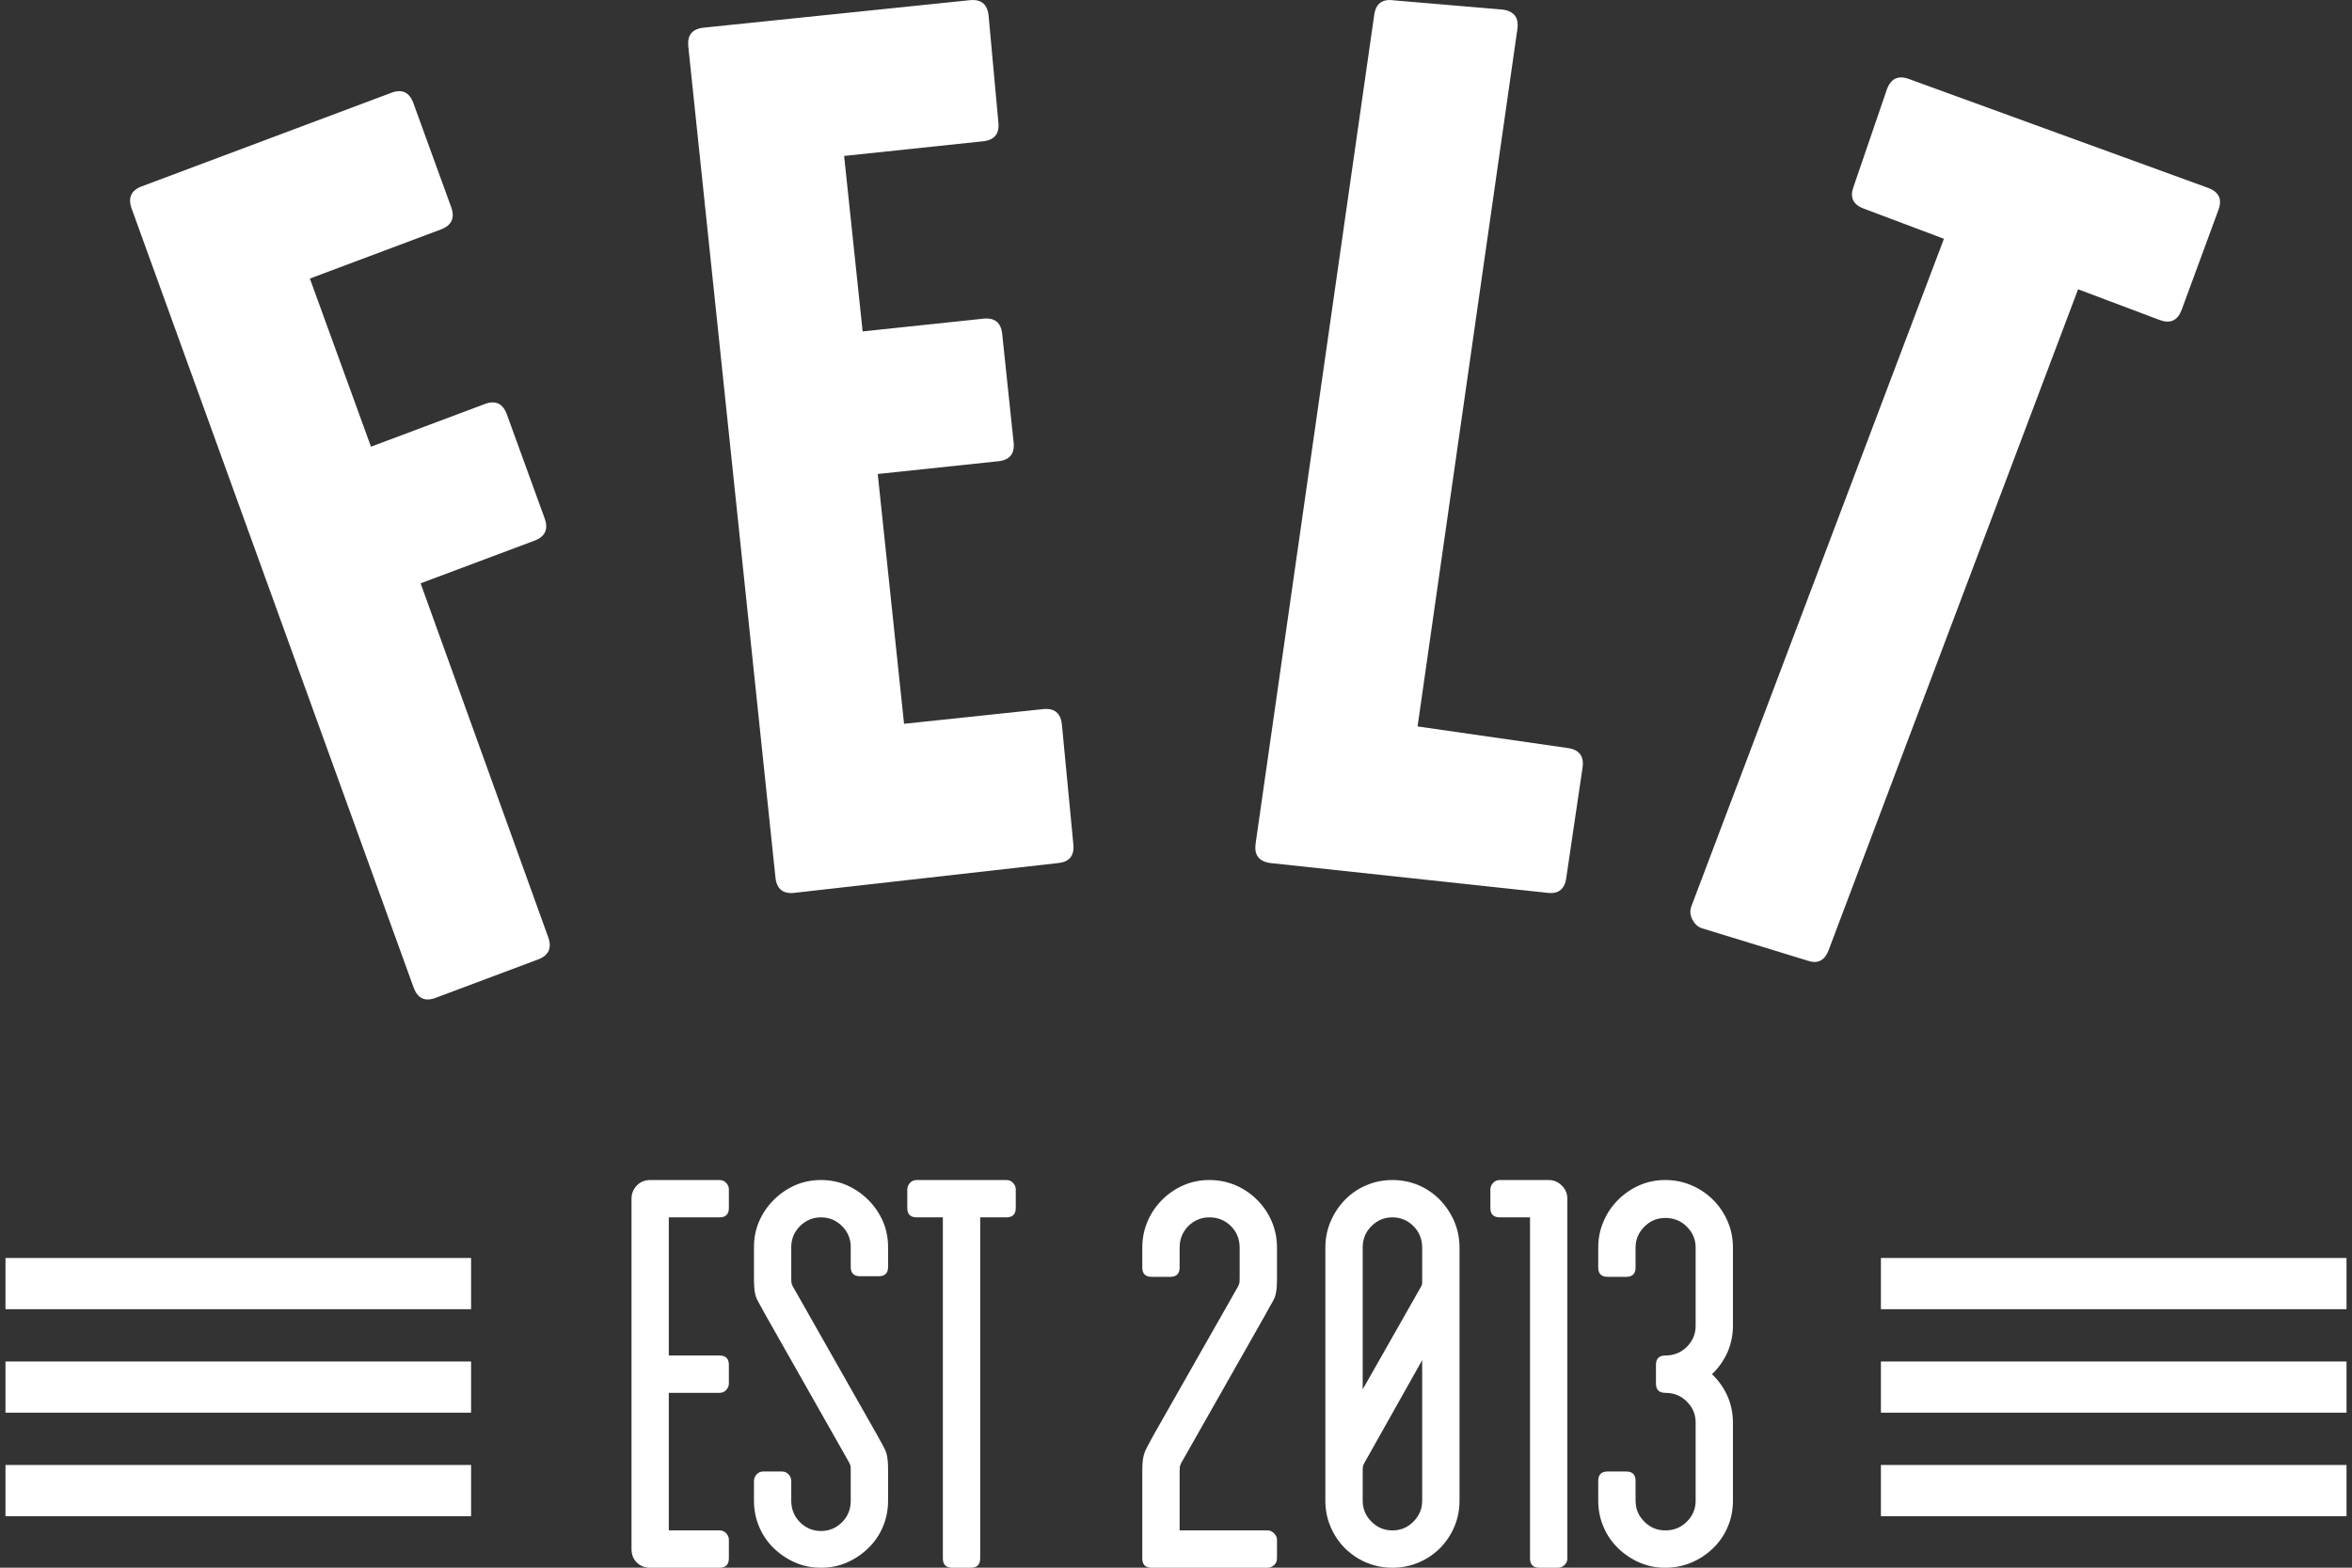 <svg width="48" height="32" viewBox="0 0 48 32" fill="none" xmlns="http://www.w3.org/2000/svg">
<rect x="0" y="0" width="48" height="32" fill="#333333" stroke="none"/>
<g clip-path="url(#clip0_4416_8586)">
<path fill-rule="evenodd" clip-rule="evenodd" d="M9.207 4.226L8.436 2.104L8.436 2.105C8.355 1.882 8.205 1.812 7.987 1.894L2.895 3.803C2.675 3.885 2.607 4.037 2.687 4.259L8.441 20.157C8.523 20.381 8.672 20.45 8.891 20.368L10.98 19.585C11.199 19.503 11.268 19.351 11.187 19.128L8.584 11.907L10.908 11.036C11.126 10.954 11.196 10.802 11.115 10.58L10.344 8.458C10.263 8.236 10.113 8.165 9.894 8.247L7.571 9.118L6.324 5.686L8.999 4.683C9.218 4.601 9.288 4.449 9.207 4.226ZM21.905 17.233L21.671 14.786C21.646 14.554 21.518 14.45 21.286 14.475L18.45 14.774L17.913 9.675L20.375 9.415C20.607 9.39 20.711 9.262 20.686 9.03L20.453 6.816C20.428 6.584 20.3 6.48 20.068 6.505L17.605 6.765L17.227 3.183L20.063 2.884C20.295 2.859 20.399 2.731 20.375 2.499L20.175 0.316C20.15 0.084 20.022 -0.02 19.79 0.004L14.358 0.565C14.126 0.59 14.023 0.718 14.047 0.95L15.826 17.914C15.851 18.146 15.979 18.25 16.211 18.225L21.593 17.617C21.825 17.594 21.929 17.465 21.905 17.233ZM31.964 17.924L32.297 15.668L32.297 15.668C32.33 15.436 32.231 15.303 32 15.27L28.93 14.828L30.967 0.594C31 0.362 30.901 0.229 30.67 0.196L28.442 0.007C28.21 -0.026 28.078 0.074 28.045 0.305L25.625 17.218C25.592 17.45 25.69 17.583 25.922 17.616L31.567 18.223C31.799 18.256 31.931 18.156 31.964 17.924ZM44.523 6.326L45.273 4.288C45.356 4.07 45.286 3.919 45.068 3.837L38.962 1.614C38.743 1.532 38.593 1.6 38.51 1.818L37.829 3.807C37.747 4.025 37.814 4.175 38.033 4.257L39.672 4.874L34.52 18.494C34.485 18.588 34.49 18.68 34.537 18.768C34.583 18.857 34.645 18.916 34.724 18.945L36.867 19.602C37.085 19.684 37.235 19.616 37.318 19.397L42.41 5.905L44.073 6.531C44.291 6.613 44.44 6.545 44.523 6.326ZM13.649 27.669V24.849H14.684C14.811 24.849 14.875 24.785 14.875 24.659V24.277C14.875 24.23 14.857 24.187 14.821 24.147C14.786 24.107 14.74 24.087 14.684 24.087H13.269C13.158 24.087 13.066 24.125 12.995 24.2C12.924 24.276 12.888 24.365 12.888 24.468V31.62C12.888 31.731 12.924 31.823 12.995 31.894C13.066 31.965 13.158 32.001 13.269 32.001H14.684C14.811 32.001 14.875 31.937 14.875 31.81V31.43C14.875 31.382 14.857 31.338 14.821 31.299C14.786 31.259 14.74 31.239 14.684 31.239H13.649V28.431H14.684C14.74 28.431 14.786 28.411 14.822 28.371C14.857 28.332 14.875 28.288 14.875 28.24V27.86C14.875 27.733 14.811 27.669 14.684 27.669H13.649ZM17.362 25.456V25.861C17.362 25.988 17.426 26.051 17.553 26.051H17.933C18.06 26.051 18.124 25.988 18.124 25.861V25.456C18.124 25.266 18.088 25.089 18.017 24.926C17.945 24.764 17.845 24.617 17.719 24.492C17.594 24.367 17.447 24.266 17.285 24.194C17.122 24.123 16.946 24.087 16.755 24.087C16.565 24.087 16.388 24.123 16.226 24.194C16.064 24.266 15.916 24.367 15.791 24.492C15.666 24.617 15.565 24.764 15.494 24.926C15.423 25.089 15.387 25.266 15.387 25.456V26.063C15.386 26.134 15.388 26.206 15.393 26.277C15.396 26.329 15.404 26.381 15.417 26.432C15.428 26.479 15.45 26.531 15.482 26.586C15.527 26.665 15.57 26.744 15.613 26.824L17.326 29.847C17.342 29.879 17.352 29.903 17.356 29.919C17.36 29.934 17.362 29.974 17.362 30.037V30.632C17.362 30.807 17.303 30.954 17.184 31.073C17.065 31.191 16.922 31.251 16.755 31.251C16.589 31.251 16.446 31.191 16.327 31.073C16.208 30.954 16.148 30.807 16.148 30.632V30.228C16.148 30.18 16.13 30.137 16.095 30.097C16.059 30.057 16.014 30.037 15.958 30.037H15.577C15.521 30.037 15.476 30.057 15.44 30.097C15.405 30.137 15.387 30.18 15.387 30.228V30.632C15.387 30.823 15.423 31.001 15.494 31.168C15.563 31.331 15.664 31.479 15.791 31.602C15.917 31.725 16.064 31.823 16.226 31.894C16.388 31.965 16.565 32.001 16.755 32.001C16.946 32.001 17.122 31.965 17.285 31.894C17.446 31.823 17.593 31.725 17.719 31.602C17.846 31.479 17.948 31.331 18.017 31.168C18.088 31.001 18.124 30.823 18.124 30.632V30.037C18.124 29.95 18.122 29.881 18.118 29.829C18.114 29.777 18.106 29.728 18.094 29.68C18.082 29.633 18.06 29.581 18.029 29.526C17.997 29.47 17.953 29.39 17.898 29.287L16.184 26.265C16.168 26.233 16.158 26.209 16.154 26.194C16.15 26.178 16.148 26.134 16.148 26.063V25.456C16.148 25.289 16.208 25.146 16.327 25.027C16.446 24.909 16.589 24.849 16.755 24.849C16.922 24.849 17.065 24.909 17.184 25.027C17.303 25.146 17.362 25.289 17.362 25.456ZM20.73 24.277C20.73 24.23 20.712 24.187 20.676 24.147C20.64 24.107 20.595 24.087 20.539 24.087H18.707C18.651 24.087 18.606 24.107 18.57 24.147C18.534 24.187 18.516 24.23 18.516 24.277V24.659C18.516 24.785 18.58 24.849 18.707 24.849H19.242V31.81C19.242 31.937 19.306 32.001 19.433 32.001H19.814C19.94 32.001 20.004 31.937 20.004 31.81V24.849H20.539C20.666 24.849 20.73 24.785 20.73 24.659V24.277ZM24.074 30.061C24.074 29.99 24.076 29.946 24.08 29.93V29.93C24.084 29.914 24.093 29.891 24.109 29.859L25.823 26.837C25.878 26.733 25.924 26.652 25.96 26.592C25.995 26.533 26.019 26.479 26.031 26.432C26.043 26.383 26.051 26.333 26.055 26.283C26.059 26.231 26.061 26.162 26.061 26.075V25.468C26.061 25.277 26.025 25.099 25.954 24.932C25.884 24.768 25.783 24.618 25.656 24.492C25.53 24.366 25.38 24.265 25.216 24.194C25.049 24.123 24.871 24.087 24.68 24.087C24.49 24.087 24.313 24.123 24.151 24.195C23.989 24.266 23.841 24.366 23.716 24.492C23.59 24.618 23.489 24.768 23.419 24.932C23.348 25.099 23.312 25.277 23.312 25.468V25.872C23.312 25.999 23.375 26.063 23.503 26.063H23.883C24.01 26.063 24.074 25.999 24.074 25.872V25.468C24.074 25.293 24.133 25.146 24.252 25.027C24.371 24.909 24.514 24.849 24.68 24.849C24.855 24.849 25.002 24.909 25.121 25.027C25.24 25.146 25.299 25.293 25.299 25.468V26.075C25.299 26.138 25.297 26.178 25.293 26.194C25.289 26.209 25.279 26.233 25.263 26.265L23.538 29.3C23.482 29.403 23.439 29.484 23.407 29.544C23.375 29.603 23.354 29.657 23.342 29.704C23.33 29.753 23.322 29.802 23.318 29.852C23.314 29.905 23.312 29.974 23.312 30.061V31.81C23.312 31.937 23.375 32.001 23.503 32.001H25.87C25.918 32.001 25.961 31.983 26.002 31.947C26.041 31.911 26.061 31.866 26.061 31.81V31.43C26.061 31.382 26.041 31.338 26.002 31.299C25.961 31.259 25.918 31.239 25.87 31.239H24.074V30.061ZM28.953 24.194C28.786 24.123 28.607 24.087 28.417 24.087C28.226 24.087 28.048 24.123 27.882 24.195C27.718 24.264 27.571 24.365 27.447 24.492C27.323 24.619 27.225 24.769 27.156 24.932C27.084 25.099 27.048 25.277 27.048 25.468V30.632C27.048 30.823 27.084 31.001 27.156 31.168C27.227 31.334 27.324 31.479 27.447 31.602C27.572 31.726 27.719 31.826 27.882 31.894C28.048 31.965 28.226 32.001 28.417 32.001C28.607 32.001 28.786 31.965 28.953 31.894C29.119 31.823 29.264 31.725 29.387 31.602C29.509 31.479 29.607 31.334 29.679 31.168C29.75 31.001 29.786 30.823 29.786 30.632V25.468C29.786 25.277 29.75 25.099 29.679 24.932C29.609 24.769 29.51 24.62 29.387 24.492C29.263 24.365 29.116 24.264 28.953 24.194ZM28.845 25.027C28.964 25.146 29.024 25.293 29.024 25.468H29.024V26.194C29.024 26.209 29.016 26.233 29 26.265L27.81 28.36V25.468C27.81 25.293 27.869 25.146 27.989 25.027C28.108 24.909 28.25 24.849 28.417 24.849C28.584 24.849 28.727 24.909 28.845 25.027ZM27.846 29.859L29.024 27.764V30.632C29.024 30.799 28.964 30.942 28.845 31.06C28.727 31.18 28.584 31.239 28.417 31.239C28.25 31.239 28.108 31.18 27.989 31.06C27.869 30.942 27.81 30.799 27.81 30.632V30.061C27.81 29.99 27.812 29.946 27.816 29.93C27.82 29.914 27.83 29.891 27.846 29.859ZM31.987 24.468C31.987 24.365 31.949 24.276 31.874 24.2C31.798 24.125 31.709 24.087 31.607 24.087H30.607C30.551 24.087 30.505 24.107 30.47 24.147C30.434 24.187 30.416 24.23 30.416 24.277V24.659C30.416 24.785 30.48 24.849 30.607 24.849H31.225V31.81C31.225 31.937 31.289 32.001 31.416 32.001H31.796C31.844 32.001 31.887 31.983 31.927 31.947C31.967 31.911 31.987 31.866 31.987 31.81V24.468ZM35.254 27.604C35.329 27.433 35.366 27.253 35.366 27.062V25.468C35.366 25.277 35.331 25.099 35.259 24.933C35.189 24.768 35.088 24.618 34.962 24.492C34.835 24.366 34.686 24.265 34.521 24.195C34.355 24.123 34.176 24.087 33.986 24.087C33.795 24.087 33.619 24.123 33.456 24.195C33.294 24.266 33.147 24.367 33.022 24.492C32.895 24.618 32.794 24.768 32.725 24.933C32.653 25.099 32.617 25.277 32.617 25.468V25.872C32.617 25.999 32.681 26.063 32.808 26.063H33.189C33.316 26.063 33.379 25.999 33.379 25.872V25.468C33.379 25.301 33.438 25.159 33.558 25.04C33.677 24.92 33.819 24.861 33.986 24.861C34.16 24.861 34.307 24.92 34.426 25.04C34.545 25.159 34.605 25.301 34.605 25.468V27.062C34.605 27.229 34.545 27.372 34.426 27.491C34.307 27.61 34.16 27.669 33.986 27.669C33.859 27.669 33.795 27.733 33.795 27.86V28.24C33.795 28.367 33.859 28.431 33.986 28.431C34.16 28.431 34.307 28.49 34.426 28.61C34.545 28.728 34.605 28.871 34.605 29.038V30.632C34.605 30.799 34.545 30.942 34.426 31.06C34.307 31.18 34.16 31.239 33.986 31.239C33.819 31.239 33.677 31.18 33.558 31.06C33.438 30.942 33.379 30.799 33.379 30.632V30.228C33.379 30.101 33.316 30.037 33.189 30.037H32.808C32.681 30.037 32.617 30.101 32.617 30.228V30.632C32.617 30.823 32.653 31.001 32.725 31.168C32.793 31.331 32.895 31.479 33.022 31.602C33.148 31.725 33.295 31.824 33.456 31.894C33.619 31.965 33.795 32.001 33.986 32.001C34.176 32.001 34.355 31.965 34.521 31.894C34.685 31.825 34.834 31.726 34.962 31.602C35.089 31.479 35.19 31.331 35.259 31.168C35.331 31.001 35.366 30.823 35.366 30.632V29.038C35.366 28.847 35.329 28.667 35.254 28.496C35.179 28.328 35.072 28.176 34.938 28.05C35.072 27.924 35.179 27.772 35.254 27.604ZM0.112 26.724H9.614V25.678H0.112V26.724ZM0.112 28.836H9.614V27.791H0.112V28.836ZM0.112 30.949H9.614V29.903H0.112V30.949ZM47.888 26.724H38.386V25.678H47.888V26.724ZM47.888 28.836H38.386V27.791H47.888V28.836ZM47.888 30.949H38.386V29.903H47.888V30.949Z" fill="white"/>
</g>
<defs>
<clipPath id="clip0_4416_8586">
<rect width="47.777" height="32" fill="white" transform="translate(0.112 0.001)"/>
</clipPath>
</defs>
</svg>
